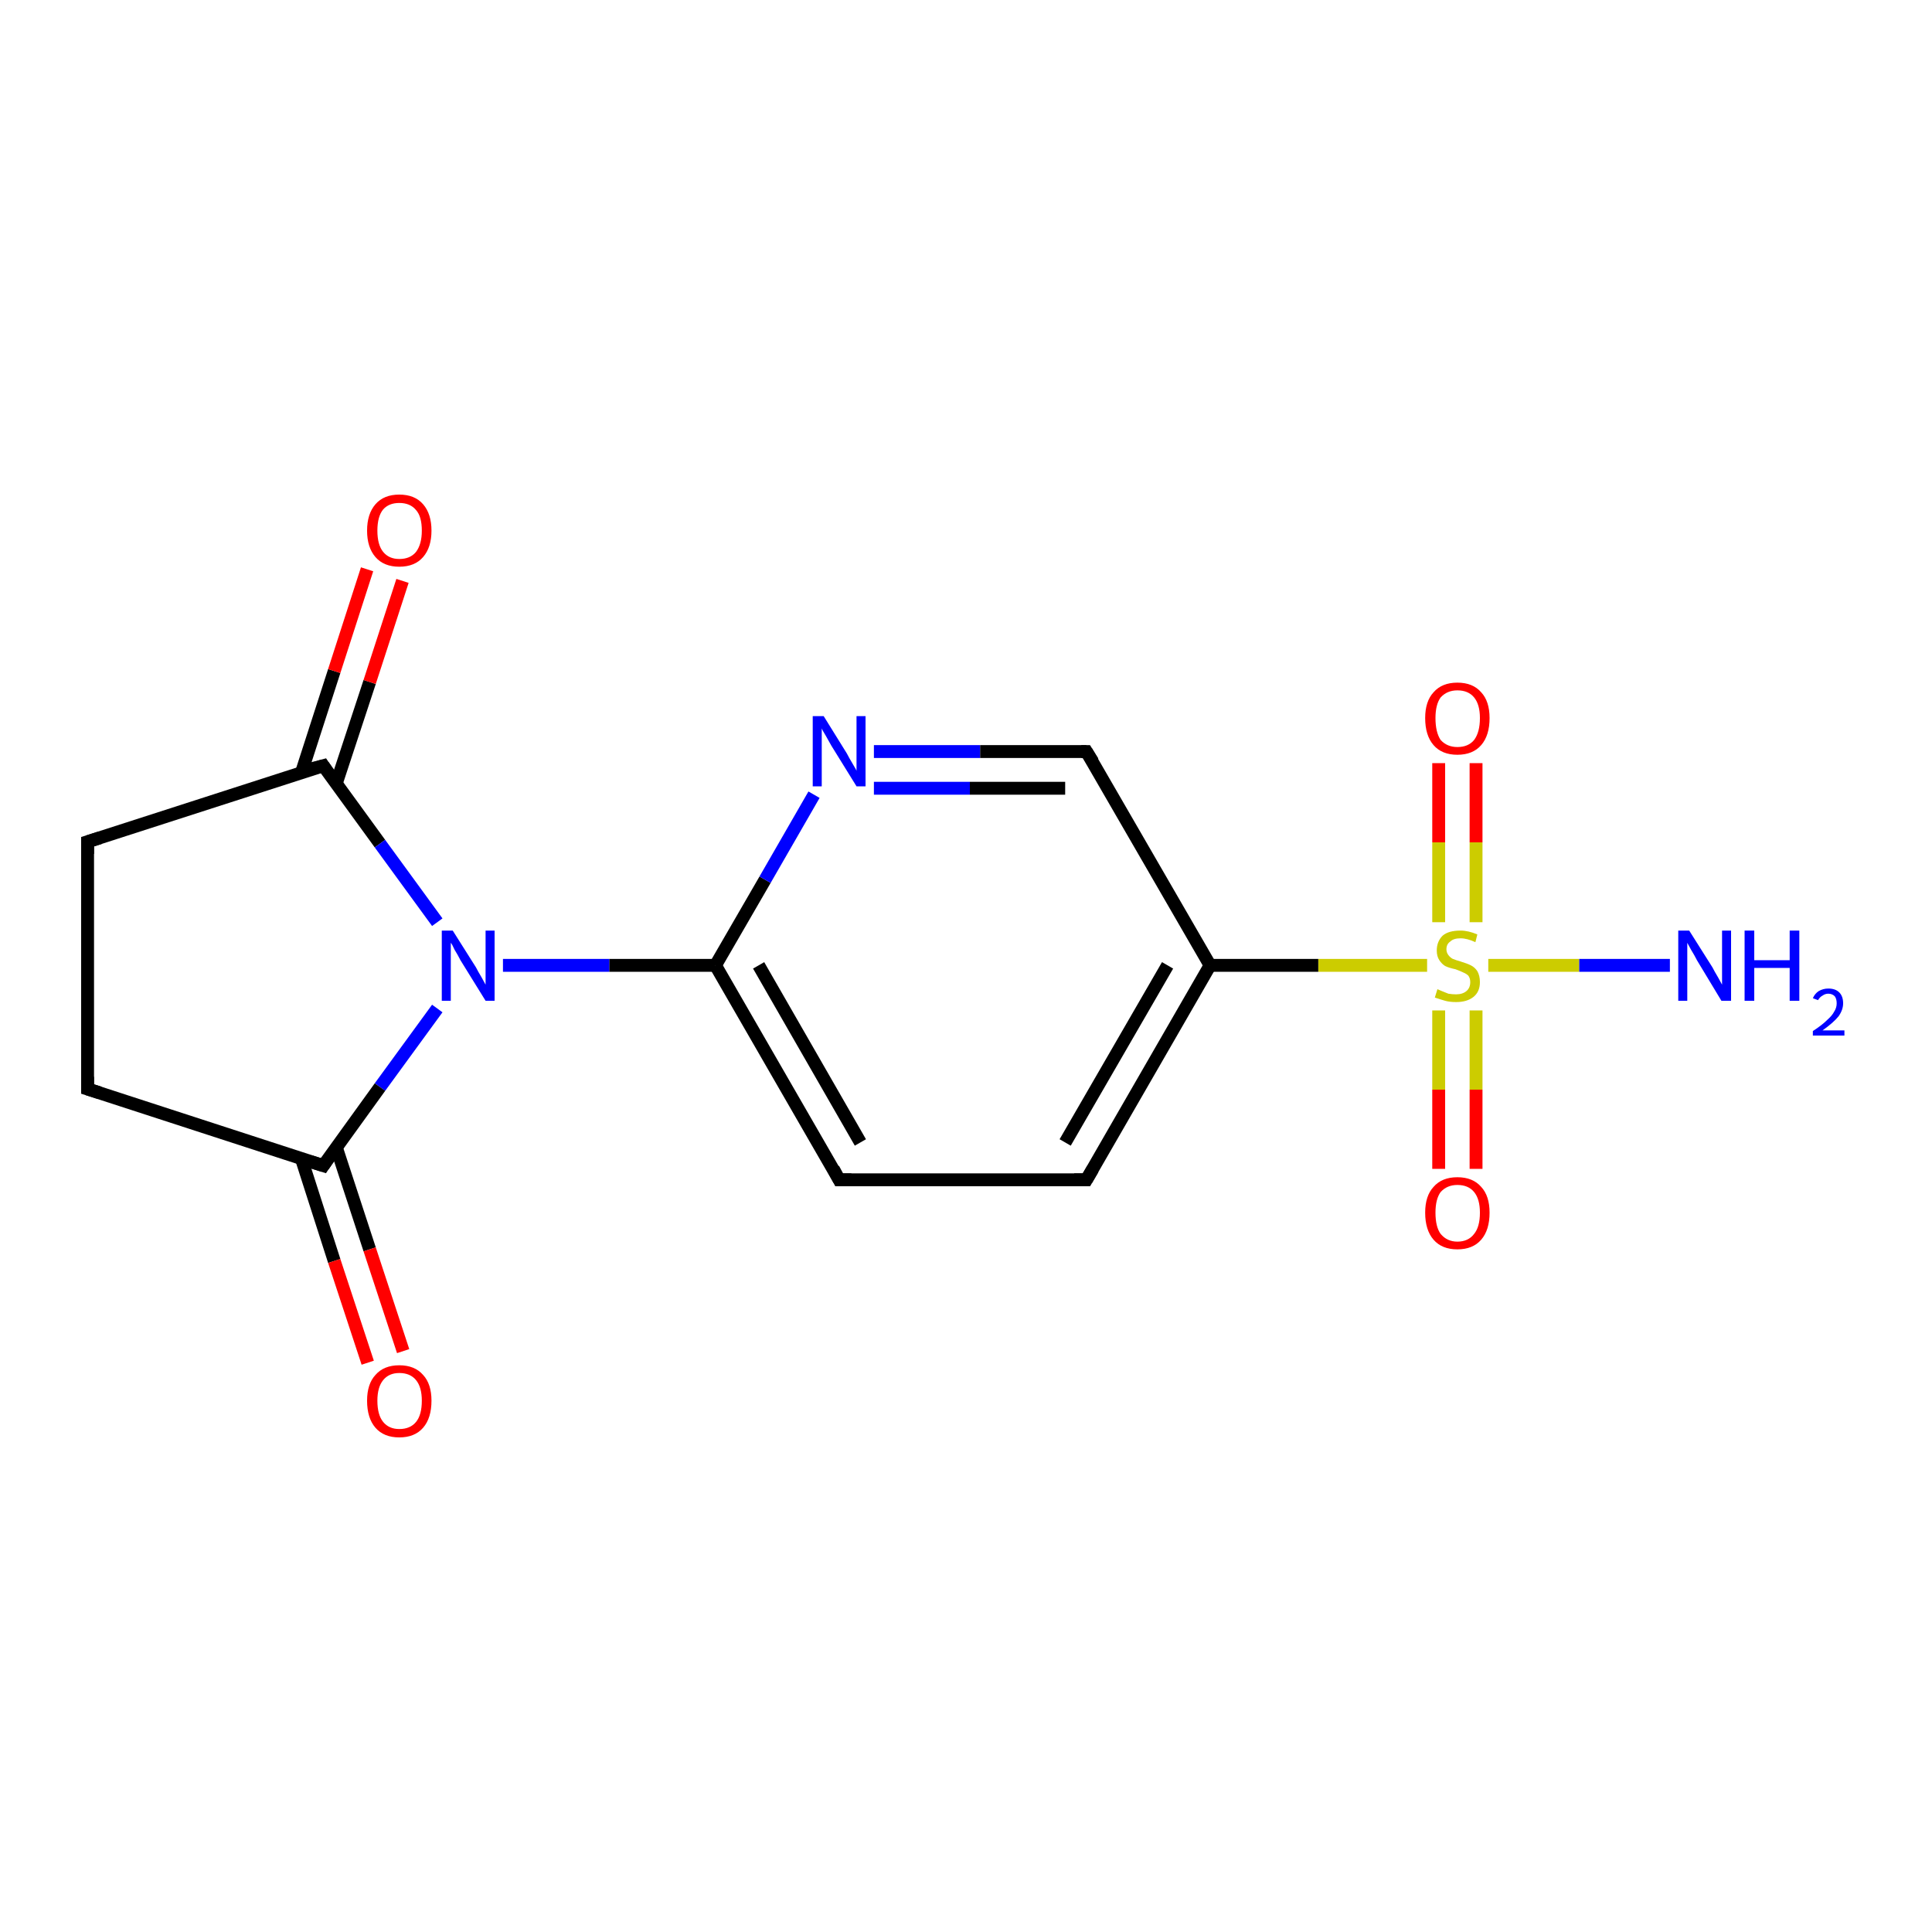 <?xml version='1.0' encoding='iso-8859-1'?>
<svg version='1.1' baseProfile='full'
              xmlns='http://www.w3.org/2000/svg'
                      xmlns:rdkit='http://www.rdkit.org/xml'
                      xmlns:xlink='http://www.w3.org/1999/xlink'
                  xml:space='preserve'
width='300px' height='300px' viewBox='0 0 300 300'>
<!-- END OF HEADER -->
<rect style='opacity:1.0;fill:#FFFFFF;stroke:none' width='300.0' height='300.0' x='0.0' y='0.0'> </rect>
<path class='bond-0 atom-0 atom-1' d='M 259.3,149.9 L 245.2,149.9' style='fill:none;fill-rule:evenodd;stroke:#0000FF;stroke-width:2.0px;stroke-linecap:butt;stroke-linejoin:miter;stroke-opacity:1' />
<path class='bond-0 atom-0 atom-1' d='M 245.2,149.9 L 231.1,149.9' style='fill:none;fill-rule:evenodd;stroke:#CCCC00;stroke-width:2.0px;stroke-linecap:butt;stroke-linejoin:miter;stroke-opacity:1' />
<path class='bond-1 atom-1 atom-2' d='M 223.4,156.9 L 223.4,169.2' style='fill:none;fill-rule:evenodd;stroke:#CCCC00;stroke-width:2.0px;stroke-linecap:butt;stroke-linejoin:miter;stroke-opacity:1' />
<path class='bond-1 atom-1 atom-2' d='M 223.4,169.2 L 223.4,181.5' style='fill:none;fill-rule:evenodd;stroke:#FF0000;stroke-width:2.0px;stroke-linecap:butt;stroke-linejoin:miter;stroke-opacity:1' />
<path class='bond-1 atom-1 atom-2' d='M 229.2,156.9 L 229.2,169.2' style='fill:none;fill-rule:evenodd;stroke:#CCCC00;stroke-width:2.0px;stroke-linecap:butt;stroke-linejoin:miter;stroke-opacity:1' />
<path class='bond-1 atom-1 atom-2' d='M 229.2,169.2 L 229.2,181.5' style='fill:none;fill-rule:evenodd;stroke:#FF0000;stroke-width:2.0px;stroke-linecap:butt;stroke-linejoin:miter;stroke-opacity:1' />
<path class='bond-2 atom-1 atom-3' d='M 229.2,143.2 L 229.2,130.8' style='fill:none;fill-rule:evenodd;stroke:#CCCC00;stroke-width:2.0px;stroke-linecap:butt;stroke-linejoin:miter;stroke-opacity:1' />
<path class='bond-2 atom-1 atom-3' d='M 229.2,130.8 L 229.2,118.5' style='fill:none;fill-rule:evenodd;stroke:#FF0000;stroke-width:2.0px;stroke-linecap:butt;stroke-linejoin:miter;stroke-opacity:1' />
<path class='bond-2 atom-1 atom-3' d='M 223.4,143.2 L 223.4,130.8' style='fill:none;fill-rule:evenodd;stroke:#CCCC00;stroke-width:2.0px;stroke-linecap:butt;stroke-linejoin:miter;stroke-opacity:1' />
<path class='bond-2 atom-1 atom-3' d='M 223.4,130.8 L 223.4,118.5' style='fill:none;fill-rule:evenodd;stroke:#FF0000;stroke-width:2.0px;stroke-linecap:butt;stroke-linejoin:miter;stroke-opacity:1' />
<path class='bond-3 atom-1 atom-4' d='M 221.6,149.9 L 204.7,149.9' style='fill:none;fill-rule:evenodd;stroke:#CCCC00;stroke-width:2.0px;stroke-linecap:butt;stroke-linejoin:miter;stroke-opacity:1' />
<path class='bond-3 atom-1 atom-4' d='M 204.7,149.9 L 187.9,149.9' style='fill:none;fill-rule:evenodd;stroke:#000000;stroke-width:2.0px;stroke-linecap:butt;stroke-linejoin:miter;stroke-opacity:1' />
<path class='bond-4 atom-4 atom-5' d='M 187.9,149.9 L 168.7,183.2' style='fill:none;fill-rule:evenodd;stroke:#000000;stroke-width:2.0px;stroke-linecap:butt;stroke-linejoin:miter;stroke-opacity:1' />
<path class='bond-4 atom-4 atom-5' d='M 181.3,149.9 L 165.4,177.4' style='fill:none;fill-rule:evenodd;stroke:#000000;stroke-width:2.0px;stroke-linecap:butt;stroke-linejoin:miter;stroke-opacity:1' />
<path class='bond-5 atom-5 atom-6' d='M 168.7,183.2 L 130.3,183.2' style='fill:none;fill-rule:evenodd;stroke:#000000;stroke-width:2.0px;stroke-linecap:butt;stroke-linejoin:miter;stroke-opacity:1' />
<path class='bond-6 atom-6 atom-7' d='M 130.3,183.2 L 111.1,149.9' style='fill:none;fill-rule:evenodd;stroke:#000000;stroke-width:2.0px;stroke-linecap:butt;stroke-linejoin:miter;stroke-opacity:1' />
<path class='bond-6 atom-6 atom-7' d='M 133.6,177.4 L 117.8,149.9' style='fill:none;fill-rule:evenodd;stroke:#000000;stroke-width:2.0px;stroke-linecap:butt;stroke-linejoin:miter;stroke-opacity:1' />
<path class='bond-7 atom-7 atom-8' d='M 111.1,149.9 L 118.8,136.6' style='fill:none;fill-rule:evenodd;stroke:#000000;stroke-width:2.0px;stroke-linecap:butt;stroke-linejoin:miter;stroke-opacity:1' />
<path class='bond-7 atom-7 atom-8' d='M 118.8,136.6 L 126.4,123.4' style='fill:none;fill-rule:evenodd;stroke:#0000FF;stroke-width:2.0px;stroke-linecap:butt;stroke-linejoin:miter;stroke-opacity:1' />
<path class='bond-8 atom-8 atom-9' d='M 135.7,116.7 L 152.2,116.7' style='fill:none;fill-rule:evenodd;stroke:#0000FF;stroke-width:2.0px;stroke-linecap:butt;stroke-linejoin:miter;stroke-opacity:1' />
<path class='bond-8 atom-8 atom-9' d='M 152.2,116.7 L 168.7,116.7' style='fill:none;fill-rule:evenodd;stroke:#000000;stroke-width:2.0px;stroke-linecap:butt;stroke-linejoin:miter;stroke-opacity:1' />
<path class='bond-8 atom-8 atom-9' d='M 135.7,122.4 L 150.6,122.4' style='fill:none;fill-rule:evenodd;stroke:#0000FF;stroke-width:2.0px;stroke-linecap:butt;stroke-linejoin:miter;stroke-opacity:1' />
<path class='bond-8 atom-8 atom-9' d='M 150.6,122.4 L 165.4,122.4' style='fill:none;fill-rule:evenodd;stroke:#000000;stroke-width:2.0px;stroke-linecap:butt;stroke-linejoin:miter;stroke-opacity:1' />
<path class='bond-9 atom-7 atom-10' d='M 111.1,149.9 L 94.6,149.9' style='fill:none;fill-rule:evenodd;stroke:#000000;stroke-width:2.0px;stroke-linecap:butt;stroke-linejoin:miter;stroke-opacity:1' />
<path class='bond-9 atom-7 atom-10' d='M 94.6,149.9 L 78.1,149.9' style='fill:none;fill-rule:evenodd;stroke:#0000FF;stroke-width:2.0px;stroke-linecap:butt;stroke-linejoin:miter;stroke-opacity:1' />
<path class='bond-10 atom-10 atom-11' d='M 67.9,156.6 L 59.0,168.8' style='fill:none;fill-rule:evenodd;stroke:#0000FF;stroke-width:2.0px;stroke-linecap:butt;stroke-linejoin:miter;stroke-opacity:1' />
<path class='bond-10 atom-10 atom-11' d='M 59.0,168.8 L 50.2,181.0' style='fill:none;fill-rule:evenodd;stroke:#000000;stroke-width:2.0px;stroke-linecap:butt;stroke-linejoin:miter;stroke-opacity:1' />
<path class='bond-11 atom-11 atom-12' d='M 46.8,179.9 L 51.9,195.8' style='fill:none;fill-rule:evenodd;stroke:#000000;stroke-width:2.0px;stroke-linecap:butt;stroke-linejoin:miter;stroke-opacity:1' />
<path class='bond-11 atom-11 atom-12' d='M 51.9,195.8 L 57.1,211.6' style='fill:none;fill-rule:evenodd;stroke:#FF0000;stroke-width:2.0px;stroke-linecap:butt;stroke-linejoin:miter;stroke-opacity:1' />
<path class='bond-11 atom-11 atom-12' d='M 52.2,178.1 L 57.4,194.0' style='fill:none;fill-rule:evenodd;stroke:#000000;stroke-width:2.0px;stroke-linecap:butt;stroke-linejoin:miter;stroke-opacity:1' />
<path class='bond-11 atom-11 atom-12' d='M 57.4,194.0 L 62.6,209.8' style='fill:none;fill-rule:evenodd;stroke:#FF0000;stroke-width:2.0px;stroke-linecap:butt;stroke-linejoin:miter;stroke-opacity:1' />
<path class='bond-12 atom-11 atom-13' d='M 50.2,181.0 L 13.6,169.1' style='fill:none;fill-rule:evenodd;stroke:#000000;stroke-width:2.0px;stroke-linecap:butt;stroke-linejoin:miter;stroke-opacity:1' />
<path class='bond-13 atom-13 atom-14' d='M 13.6,169.1 L 13.6,130.7' style='fill:none;fill-rule:evenodd;stroke:#000000;stroke-width:2.0px;stroke-linecap:butt;stroke-linejoin:miter;stroke-opacity:1' />
<path class='bond-14 atom-14 atom-15' d='M 13.6,130.7 L 50.2,118.9' style='fill:none;fill-rule:evenodd;stroke:#000000;stroke-width:2.0px;stroke-linecap:butt;stroke-linejoin:miter;stroke-opacity:1' />
<path class='bond-15 atom-15 atom-16' d='M 52.2,121.7 L 57.4,105.9' style='fill:none;fill-rule:evenodd;stroke:#000000;stroke-width:2.0px;stroke-linecap:butt;stroke-linejoin:miter;stroke-opacity:1' />
<path class='bond-15 atom-15 atom-16' d='M 57.4,105.9 L 62.5,90.2' style='fill:none;fill-rule:evenodd;stroke:#FF0000;stroke-width:2.0px;stroke-linecap:butt;stroke-linejoin:miter;stroke-opacity:1' />
<path class='bond-15 atom-15 atom-16' d='M 46.8,120.0 L 51.9,104.2' style='fill:none;fill-rule:evenodd;stroke:#000000;stroke-width:2.0px;stroke-linecap:butt;stroke-linejoin:miter;stroke-opacity:1' />
<path class='bond-15 atom-15 atom-16' d='M 51.9,104.2 L 57.0,88.4' style='fill:none;fill-rule:evenodd;stroke:#FF0000;stroke-width:2.0px;stroke-linecap:butt;stroke-linejoin:miter;stroke-opacity:1' />
<path class='bond-16 atom-9 atom-4' d='M 168.7,116.7 L 187.9,149.9' style='fill:none;fill-rule:evenodd;stroke:#000000;stroke-width:2.0px;stroke-linecap:butt;stroke-linejoin:miter;stroke-opacity:1' />
<path class='bond-17 atom-15 atom-10' d='M 50.2,118.9 L 59.0,131.0' style='fill:none;fill-rule:evenodd;stroke:#000000;stroke-width:2.0px;stroke-linecap:butt;stroke-linejoin:miter;stroke-opacity:1' />
<path class='bond-17 atom-15 atom-10' d='M 59.0,131.0 L 67.9,143.2' style='fill:none;fill-rule:evenodd;stroke:#0000FF;stroke-width:2.0px;stroke-linecap:butt;stroke-linejoin:miter;stroke-opacity:1' />
<path d='M 169.7,181.5 L 168.7,183.2 L 166.8,183.2' style='fill:none;stroke:#000000;stroke-width:2.0px;stroke-linecap:butt;stroke-linejoin:miter;stroke-opacity:1;' />
<path d='M 132.2,183.2 L 130.3,183.2 L 129.4,181.5' style='fill:none;stroke:#000000;stroke-width:2.0px;stroke-linecap:butt;stroke-linejoin:miter;stroke-opacity:1;' />
<path d='M 167.9,116.7 L 168.7,116.7 L 169.7,118.3' style='fill:none;stroke:#000000;stroke-width:2.0px;stroke-linecap:butt;stroke-linejoin:miter;stroke-opacity:1;' />
<path d='M 50.6,180.4 L 50.2,181.0 L 48.3,180.4' style='fill:none;stroke:#000000;stroke-width:2.0px;stroke-linecap:butt;stroke-linejoin:miter;stroke-opacity:1;' />
<path d='M 15.5,169.7 L 13.6,169.1 L 13.6,167.2' style='fill:none;stroke:#000000;stroke-width:2.0px;stroke-linecap:butt;stroke-linejoin:miter;stroke-opacity:1;' />
<path d='M 13.6,132.6 L 13.6,130.7 L 15.5,130.1' style='fill:none;stroke:#000000;stroke-width:2.0px;stroke-linecap:butt;stroke-linejoin:miter;stroke-opacity:1;' />
<path d='M 48.3,119.4 L 50.2,118.9 L 50.6,119.5' style='fill:none;stroke:#000000;stroke-width:2.0px;stroke-linecap:butt;stroke-linejoin:miter;stroke-opacity:1;' />
<path class='atom-0' d='M 262.3 144.5
L 265.9 150.2
Q 266.2 150.8, 266.8 151.8
Q 267.4 152.9, 267.4 152.9
L 267.4 144.5
L 268.8 144.5
L 268.8 155.4
L 267.3 155.4
L 263.5 149.1
Q 263.1 148.3, 262.6 147.5
Q 262.1 146.6, 262.0 146.4
L 262.0 155.4
L 260.6 155.4
L 260.6 144.5
L 262.3 144.5
' fill='#0000FF'/>
<path class='atom-0' d='M 270.9 144.5
L 272.4 144.5
L 272.4 149.1
L 277.9 149.1
L 277.9 144.5
L 279.4 144.5
L 279.4 155.4
L 277.9 155.4
L 277.9 150.3
L 272.4 150.3
L 272.4 155.4
L 270.9 155.4
L 270.9 144.5
' fill='#0000FF'/>
<path class='atom-0' d='M 281.5 155.0
Q 281.8 154.3, 282.4 153.9
Q 283.1 153.5, 283.9 153.5
Q 285.0 153.5, 285.6 154.1
Q 286.2 154.7, 286.2 155.8
Q 286.2 156.8, 285.5 157.8
Q 284.7 158.8, 283.0 160.0
L 286.4 160.0
L 286.4 160.8
L 281.5 160.8
L 281.5 160.1
Q 282.9 159.2, 283.7 158.4
Q 284.5 157.7, 284.8 157.1
Q 285.2 156.5, 285.2 155.8
Q 285.2 155.1, 284.9 154.7
Q 284.5 154.3, 283.9 154.3
Q 283.4 154.3, 283.0 154.6
Q 282.6 154.8, 282.3 155.3
L 281.5 155.0
' fill='#0000FF'/>
<path class='atom-1' d='M 223.2 153.6
Q 223.4 153.7, 223.9 153.9
Q 224.4 154.1, 224.9 154.3
Q 225.5 154.4, 226.1 154.4
Q 227.1 154.4, 227.7 153.9
Q 228.3 153.4, 228.3 152.5
Q 228.3 151.9, 228.0 151.5
Q 227.7 151.2, 227.2 151.0
Q 226.8 150.8, 226.0 150.5
Q 225.0 150.3, 224.4 150.0
Q 223.9 149.7, 223.5 149.1
Q 223.1 148.5, 223.1 147.6
Q 223.1 146.2, 224.0 145.3
Q 224.9 144.5, 226.8 144.5
Q 228.0 144.5, 229.4 145.1
L 229.1 146.3
Q 227.8 145.7, 226.8 145.7
Q 225.7 145.7, 225.2 146.2
Q 224.6 146.6, 224.6 147.4
Q 224.6 147.9, 224.9 148.3
Q 225.2 148.7, 225.6 148.9
Q 226.1 149.1, 226.8 149.3
Q 227.8 149.6, 228.4 149.9
Q 229.0 150.2, 229.4 150.8
Q 229.8 151.5, 229.8 152.5
Q 229.8 154.0, 228.8 154.8
Q 227.8 155.6, 226.1 155.6
Q 225.1 155.6, 224.4 155.4
Q 223.7 155.2, 222.8 154.9
L 223.2 153.6
' fill='#CCCC00'/>
<path class='atom-2' d='M 221.3 188.3
Q 221.3 185.7, 222.6 184.3
Q 223.9 182.8, 226.3 182.8
Q 228.7 182.8, 230.0 184.3
Q 231.3 185.7, 231.3 188.3
Q 231.3 191.0, 230.0 192.5
Q 228.7 194.0, 226.3 194.0
Q 223.9 194.0, 222.6 192.5
Q 221.3 191.0, 221.3 188.3
M 226.3 192.8
Q 228.0 192.8, 228.9 191.6
Q 229.8 190.5, 229.8 188.3
Q 229.8 186.2, 228.9 185.1
Q 228.0 184.0, 226.3 184.0
Q 224.7 184.0, 223.7 185.1
Q 222.9 186.2, 222.9 188.3
Q 222.9 190.5, 223.7 191.6
Q 224.7 192.8, 226.3 192.8
' fill='#FF0000'/>
<path class='atom-3' d='M 221.3 111.5
Q 221.3 108.9, 222.6 107.5
Q 223.9 106.0, 226.3 106.0
Q 228.7 106.0, 230.0 107.5
Q 231.3 108.9, 231.3 111.5
Q 231.3 114.2, 230.0 115.7
Q 228.7 117.2, 226.3 117.2
Q 223.9 117.2, 222.6 115.7
Q 221.3 114.2, 221.3 111.5
M 226.3 116.0
Q 228.0 116.0, 228.9 114.9
Q 229.8 113.7, 229.8 111.5
Q 229.8 109.4, 228.9 108.3
Q 228.0 107.2, 226.3 107.2
Q 224.7 107.2, 223.7 108.3
Q 222.9 109.4, 222.9 111.5
Q 222.9 113.7, 223.7 114.9
Q 224.7 116.0, 226.3 116.0
' fill='#FF0000'/>
<path class='atom-8' d='M 127.9 111.2
L 131.5 117.0
Q 131.8 117.6, 132.4 118.6
Q 133.0 119.6, 133.0 119.7
L 133.0 111.2
L 134.4 111.2
L 134.4 122.1
L 133.0 122.1
L 129.1 115.8
Q 128.7 115.1, 128.2 114.2
Q 127.7 113.4, 127.6 113.1
L 127.6 122.1
L 126.2 122.1
L 126.2 111.2
L 127.9 111.2
' fill='#0000FF'/>
<path class='atom-10' d='M 70.3 144.5
L 73.9 150.2
Q 74.2 150.8, 74.8 151.8
Q 75.4 152.9, 75.4 152.9
L 75.4 144.5
L 76.8 144.5
L 76.8 155.4
L 75.4 155.4
L 71.5 149.1
Q 71.1 148.3, 70.6 147.5
Q 70.2 146.6, 70.0 146.4
L 70.0 155.4
L 68.6 155.4
L 68.6 144.5
L 70.3 144.5
' fill='#0000FF'/>
<path class='atom-12' d='M 57.0 217.5
Q 57.0 214.9, 58.3 213.5
Q 59.6 212.0, 62.0 212.0
Q 64.4 212.0, 65.7 213.5
Q 67.0 214.9, 67.0 217.5
Q 67.0 220.2, 65.7 221.7
Q 64.4 223.2, 62.0 223.2
Q 59.6 223.2, 58.3 221.7
Q 57.0 220.2, 57.0 217.5
M 62.0 221.9
Q 63.7 221.9, 64.6 220.8
Q 65.5 219.7, 65.5 217.5
Q 65.5 215.4, 64.6 214.3
Q 63.7 213.2, 62.0 213.2
Q 60.4 213.2, 59.5 214.3
Q 58.6 215.4, 58.6 217.5
Q 58.6 219.7, 59.5 220.8
Q 60.4 221.9, 62.0 221.9
' fill='#FF0000'/>
<path class='atom-16' d='M 57.0 82.4
Q 57.0 79.8, 58.3 78.3
Q 59.6 76.8, 62.0 76.8
Q 64.4 76.8, 65.7 78.3
Q 67.0 79.8, 67.0 82.4
Q 67.0 85.0, 65.7 86.5
Q 64.4 88.0, 62.0 88.0
Q 59.6 88.0, 58.3 86.5
Q 57.0 85.0, 57.0 82.4
M 62.0 86.8
Q 63.7 86.8, 64.6 85.7
Q 65.5 84.5, 65.5 82.4
Q 65.5 80.2, 64.6 79.2
Q 63.7 78.1, 62.0 78.1
Q 60.4 78.1, 59.5 79.1
Q 58.6 80.2, 58.6 82.4
Q 58.6 84.6, 59.5 85.7
Q 60.4 86.8, 62.0 86.8
' fill='#FF0000'/>
</svg>
